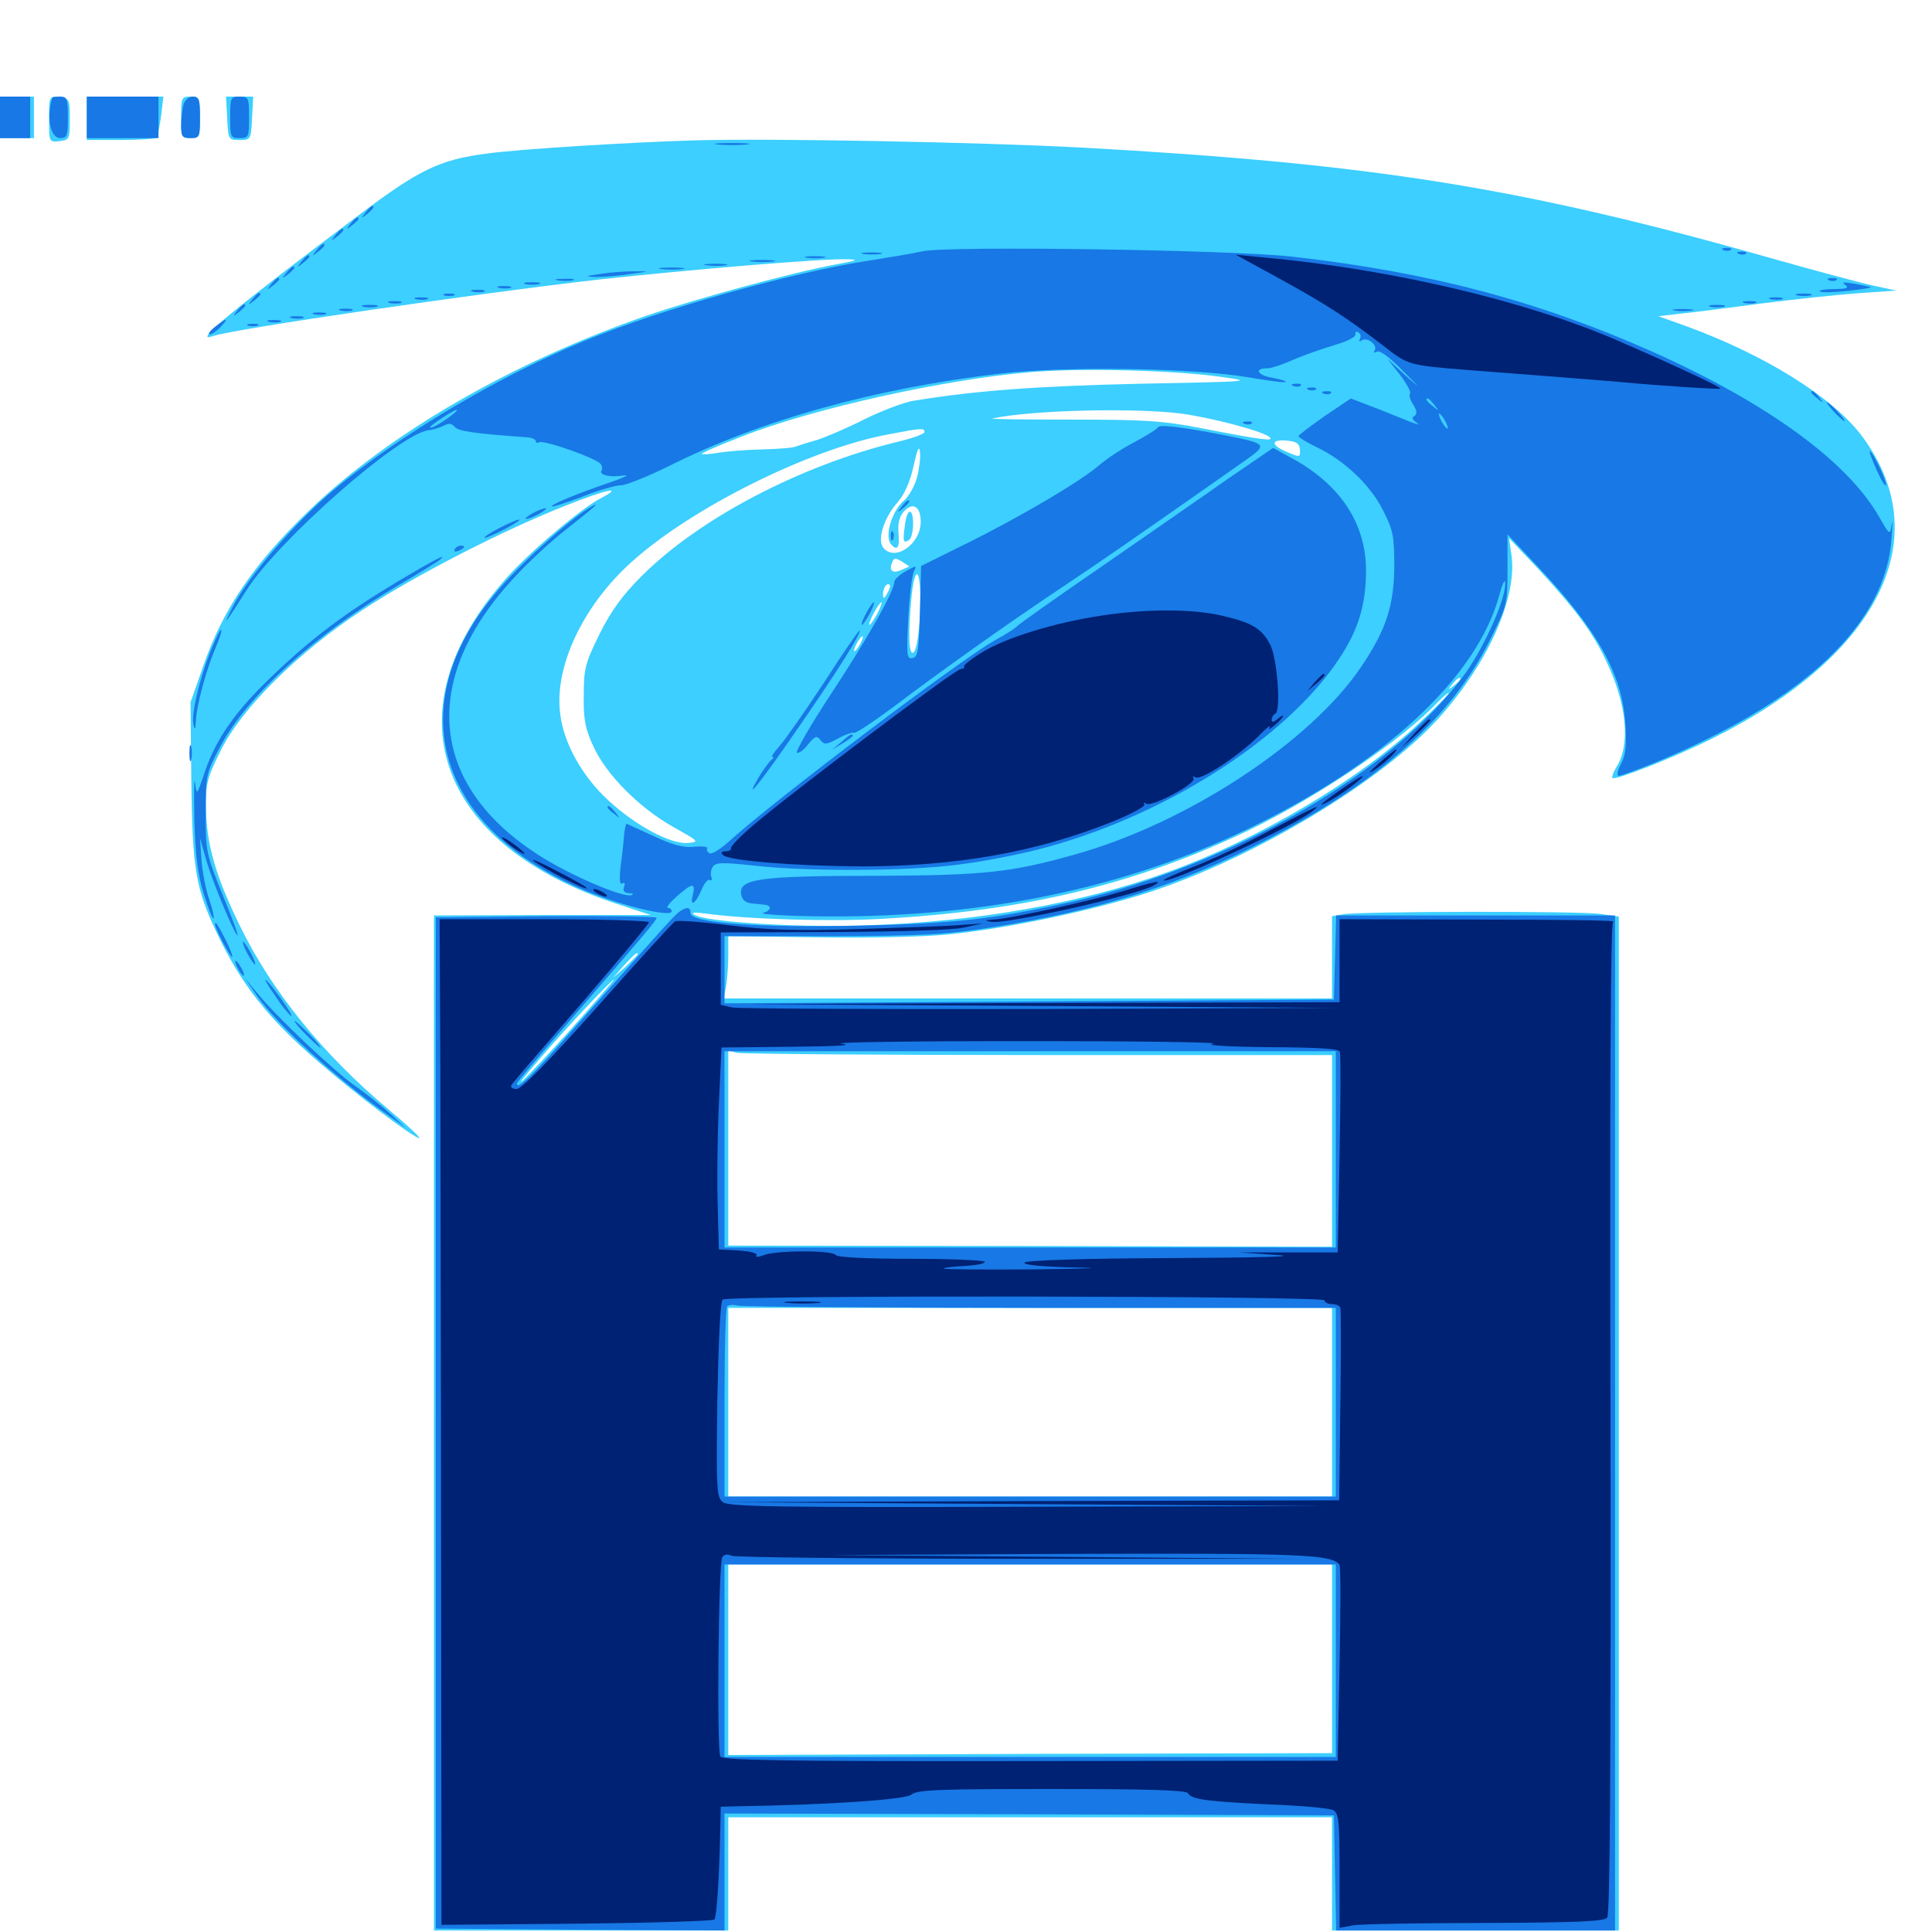 <svg xmlns="http://www.w3.org/2000/svg" viewBox="0 -1000 1000 1000">
	<path fill="#3ccfff" d="M0 -939.258V-928.516H8.789H17.578V-939.258V-950H8.789H0ZM25.391 -938.281C25.391 -926.367 25.391 -926.367 30.859 -926.953C35.938 -927.539 36.133 -927.93 36.133 -938.281C36.133 -948.633 35.938 -949.023 30.859 -949.609C25.391 -950.195 25.391 -950.195 25.391 -938.281ZM44.922 -938.867V-927.539H62.305C71.875 -927.539 80.273 -928.125 80.859 -928.711C81.641 -929.492 82.617 -934.375 83.398 -940.039L84.57 -950H64.648H44.922ZM93.75 -939.258C93.75 -929.102 93.945 -928.516 98.633 -928.516C103.32 -928.516 103.516 -929.102 103.516 -939.258C103.516 -949.414 103.32 -950 98.633 -950C93.945 -950 93.75 -949.414 93.75 -939.258ZM117.578 -938.867C118.164 -927.734 118.164 -927.539 124.023 -927.539C129.883 -927.539 129.883 -927.734 130.469 -938.867L131.055 -950H124.023H116.992ZM359.375 -927.344C326.367 -926.367 268.75 -922.852 251.953 -920.508C227.539 -917.383 216.797 -912.109 185.742 -888.672C119.922 -839.258 99.414 -822.266 109.961 -825.977C120.312 -829.688 246.289 -848.047 309.57 -855.273C357.812 -860.547 425.781 -866.211 438.477 -865.82C444.922 -865.625 443.945 -865.234 432.422 -863.086C410.938 -859.18 360.742 -845.508 334.961 -836.719C265.039 -812.5 201.172 -775.586 159.57 -735.352C131.055 -707.812 115.43 -684.766 105.078 -654.883L98.633 -636.523L99.023 -595.703C99.609 -550.391 101.172 -540.234 112.305 -516.992C124.609 -490.82 138.672 -472.852 164.844 -450.391C184.57 -433.203 214.258 -410.938 216.992 -410.938C217.969 -410.938 211.133 -417.383 201.758 -425.195C167.383 -453.906 140.625 -486.914 124.023 -521.094C111.523 -546.68 106.836 -563.086 106.641 -581.836C106.445 -594.141 107.227 -597.461 114.062 -611.133C124.805 -633.203 153.906 -662.109 187.5 -684.18C214.453 -701.953 260.742 -725.781 293.75 -738.672C313.867 -746.68 323.242 -748.633 311.133 -742.188C301.367 -737.305 274.219 -714.453 262.305 -700.977C201.172 -632.617 225.195 -562.695 320.312 -531.836L336.914 -526.367H280.859L224.609 -526.172V-263.477V-0.781H300.781H376.953V-30.078V-59.375H533.203H689.453V-30.078V-0.781H763.672H837.891V-263.281V-525.586L828.32 -526.953C816.602 -528.516 702.93 -528.32 695.117 -526.758L689.453 -525.781V-504.492V-483.203H532.031H374.609L375.781 -489.258C376.367 -492.578 376.953 -500 376.953 -505.469V-515.43L423.242 -514.844C448.828 -514.453 479.492 -515.039 491.211 -516.406C521.289 -519.336 566.602 -528.906 595.117 -538.281C649.609 -556.055 715.625 -595.898 744.727 -628.32C770.117 -656.641 785.156 -690.234 782.422 -712.109L781.055 -721.484L795.898 -705.859C815.43 -684.766 824.805 -672.266 831.836 -656.836C842.188 -634.961 843.945 -614.062 836.523 -602.734C834.961 -600.195 834.18 -597.656 834.57 -597.266C835.938 -595.898 867.773 -608.398 886.719 -617.969C973.633 -661.328 1003.32 -722.852 962.891 -775.391C947.656 -794.922 913.477 -816.211 873.633 -830.859L858.398 -836.328L870.117 -837.695C876.562 -838.281 895.508 -840.82 912.109 -842.969C928.711 -845.117 951.172 -847.461 961.914 -848.242L981.445 -849.609L969.727 -852.148C963.281 -853.516 940.039 -859.766 917.969 -866.016C788.086 -902.93 711.328 -915.234 559.57 -923.633C507.617 -926.367 399.805 -928.516 359.375 -927.344ZM455.664 -866.602C456.836 -867.188 455.469 -867.578 452.148 -867.578C449.023 -867.578 447.852 -867.188 449.805 -866.602C451.562 -866.211 454.297 -866.211 455.664 -866.602ZM630.859 -805.078C649.414 -802.539 649.414 -802.539 589.844 -801.367C537.109 -800.195 505.273 -797.852 472.852 -792.578C467.969 -791.797 456.641 -787.5 447.461 -783.008C438.281 -778.32 427.148 -773.633 422.852 -772.266C418.555 -771.094 413.672 -769.531 412.109 -768.945C410.547 -768.164 402.539 -767.578 394.531 -767.383C386.523 -767.188 376.172 -766.406 371.68 -765.625C366.992 -764.844 363.281 -764.648 363.281 -765.039C363.281 -765.625 372.656 -769.727 384.375 -774.219C421.289 -788.672 489.258 -803.711 533.789 -807.422C558.984 -809.57 606.836 -808.398 630.859 -805.078ZM611.328 -785.938C627.148 -783.789 654.102 -776.758 657.227 -773.633C659.57 -771.484 653.125 -772.266 622.07 -778.32C601.953 -782.227 592.578 -782.812 554.688 -782.812C530.469 -782.812 512.109 -783.008 513.672 -783.398C533.398 -787.695 586.328 -789.062 611.328 -785.938ZM478.516 -776.367C478.516 -775.391 472.07 -773.047 464.453 -771.289C414.062 -758.984 361.914 -731.641 332.031 -701.758C322.266 -691.992 316.406 -683.984 310.352 -671.875C302.93 -656.836 302.148 -653.906 302.148 -640.039C301.953 -627.539 302.93 -622.656 307.227 -613.477C313.867 -599.023 330.859 -581.836 348.633 -571.875C361.914 -564.453 362.109 -564.258 356.055 -563.672C347.266 -562.891 328.906 -572.656 314.648 -585.938C301.562 -598.047 291.992 -614.844 290.039 -629.883C286.523 -654.102 301.367 -686.133 326.758 -708.984C357.812 -737.109 419.336 -767.773 459.961 -775.195C477.148 -778.516 478.516 -778.516 478.516 -776.367ZM672.852 -767.188C673.047 -763.281 672.852 -763.086 665.82 -766.211C657.422 -769.727 657.812 -772.852 666.602 -771.875C671.094 -771.484 672.656 -770.312 672.852 -767.188ZM474.609 -752.734C473.438 -748.438 470.312 -742.773 467.578 -740.625C461.523 -735.156 457.812 -722.461 461.133 -718.359C464.453 -714.453 465.82 -716.602 465.039 -724.609C464.648 -729.102 465.625 -732.812 467.773 -735.156C472.461 -740.43 476.562 -737.891 476.562 -729.883C476.562 -718.359 463.281 -709.18 457.227 -716.406C453.906 -720.508 457.422 -731.836 464.453 -739.844C468.164 -744.141 471.094 -750.586 472.852 -758.789C474.805 -767.578 475.781 -769.727 476.172 -766.016C476.562 -763.281 475.781 -757.227 474.609 -752.734ZM466.797 -705.078C462.109 -702.93 459.961 -704.492 461.719 -708.789C462.695 -711.328 463.477 -711.328 466.797 -709.375L470.703 -706.836ZM476.172 -682.617C475.781 -672.461 474.414 -663.867 473.047 -662.5C470.312 -659.766 469.922 -672.07 471.875 -691.992C474.023 -710.742 477.148 -703.516 476.172 -682.617ZM459.18 -692.773C457.617 -689.844 457.227 -689.844 457.031 -692.383C457.031 -695.703 458.984 -698.633 460.547 -697.266C460.938 -696.68 460.352 -694.727 459.18 -692.773ZM454.102 -682.422C452.344 -679.297 450.586 -676.562 450 -676.562C449.609 -676.562 450.391 -679.297 452.148 -682.422C453.906 -685.742 455.664 -688.281 456.25 -688.281C456.641 -688.281 455.859 -685.742 454.102 -682.422ZM445.312 -666.797C444.141 -664.648 442.773 -662.891 442.188 -662.891C441.797 -662.891 442.188 -664.648 443.359 -666.797C444.531 -668.945 445.898 -670.703 446.484 -670.703C446.875 -670.703 446.484 -668.945 445.312 -666.797ZM755.859 -648.438C755.859 -648.047 754.297 -646.484 752.539 -645.117C749.414 -642.578 749.219 -642.773 751.758 -645.898C754.297 -649.023 755.859 -650 755.859 -648.438ZM734.57 -625.781C704.297 -596.875 650.781 -565.234 604.492 -548.633C560.352 -532.617 506.641 -523.047 450 -521.094C414.453 -519.727 365.234 -522.656 359.375 -526.562C357.422 -527.734 359.18 -527.93 365.234 -527.148C386.328 -524.219 429.688 -522.852 456.445 -524.414C531.25 -528.516 588.086 -542.383 646.094 -570.117C682.031 -587.5 726.367 -617.383 743.945 -636.328C746.68 -639.062 749.219 -641.406 749.805 -641.406C750.391 -641.211 743.555 -634.18 734.57 -625.781ZM330.078 -506.055C330.078 -505.664 327.148 -502.93 323.828 -499.609L317.383 -493.945L323.047 -500.391C328.516 -506.25 330.078 -507.617 330.078 -506.055ZM294.922 -466.602C270.703 -439.844 260.547 -430.273 279.688 -452.344C291.992 -466.797 316.602 -492.969 317.773 -492.969C318.164 -492.969 307.812 -481.055 294.922 -466.602ZM537.695 -453.906H689.453V-404.297V-354.688L533.203 -355.078L376.953 -355.273V-405.859V-456.25L381.445 -455.078C383.789 -454.492 454.102 -453.906 537.695 -453.906ZM689.453 -274.219V-225.391H533.203H376.953V-274.219V-323.047H533.203H689.453ZM689.453 -141.406V-92.578L533.203 -92.188L376.953 -91.602V-141.016V-190.234H533.203H689.453ZM468.359 -727.93C467.188 -719.727 467.578 -718.555 470.508 -720.508C473.047 -722.07 473.438 -735.156 470.898 -735.156C469.922 -735.156 468.75 -731.836 468.359 -727.93Z"/>
	<path fill="#1878e5" d="M0 -939.258V-928.516H7.812H15.625V-939.258V-950H7.812H0ZM27.148 -949.609C23.828 -939.453 25.977 -928.516 31.25 -928.516C34.766 -928.516 35.156 -929.883 35.156 -939.258C35.156 -948.633 34.766 -950 31.25 -950C29.102 -950 27.344 -949.805 27.148 -949.609ZM44.922 -939.258V-928.516H63.477H82.031V-939.258V-950H63.477H44.922ZM94.922 -945.703C94.336 -943.164 93.75 -938.281 93.75 -934.961C93.75 -929.297 94.336 -928.516 98.633 -928.516C103.32 -928.516 103.516 -929.102 103.516 -939.258C103.516 -948.438 102.93 -950 99.805 -950C97.656 -950 95.703 -948.242 94.922 -945.703ZM119.141 -939.258C119.141 -929.102 119.336 -928.516 124.023 -928.516C128.711 -928.516 128.906 -929.102 128.906 -939.258C128.906 -949.414 128.711 -950 124.023 -950C119.336 -950 119.141 -949.414 119.141 -939.258ZM371.68 -925.195C367.578 -925.586 370.898 -925.977 378.906 -925.977C386.914 -925.977 390.234 -925.586 386.328 -925.195C382.227 -924.805 375.586 -924.805 371.68 -925.195ZM189.258 -890.039C186.719 -886.914 186.914 -886.719 190.039 -889.258C193.164 -891.797 194.141 -893.359 192.578 -893.359C192.188 -893.359 190.625 -891.797 189.258 -890.039ZM181.445 -884.18C178.906 -881.055 179.102 -880.859 182.227 -883.398C183.984 -884.766 185.547 -886.328 185.547 -886.719C185.547 -888.281 183.984 -887.305 181.445 -884.18ZM173.633 -878.32C171.094 -875.195 171.289 -875 174.414 -877.539C176.172 -878.906 177.734 -880.469 177.734 -880.859C177.734 -882.422 176.172 -881.445 173.633 -878.32ZM163.867 -870.508C161.328 -867.383 161.523 -867.188 164.648 -869.727C166.406 -871.094 167.969 -872.656 167.969 -873.047C167.969 -874.609 166.406 -873.633 163.867 -870.508ZM477.539 -869.922C473.242 -868.945 460.547 -866.797 449.414 -865.039C408.984 -858.789 341.797 -839.844 302.734 -823.633C258.008 -805.273 206.25 -774.414 173.047 -746.68C153.32 -730.273 128.32 -701.367 120.508 -685.938C114.648 -674.609 116.211 -676.562 127.734 -694.727C144.141 -720.508 206.836 -775.586 221.875 -777.344C224.219 -777.539 227.734 -778.711 229.688 -779.688C232.227 -781.055 233.789 -780.859 235.352 -779.102C237.109 -776.758 245.703 -775.586 273.047 -773.633C275.391 -773.438 277.344 -772.461 277.344 -771.68C277.344 -770.703 278.125 -770.508 279.102 -771.094C281.25 -772.461 309.18 -762.695 310.938 -759.766C311.719 -758.789 311.914 -757.227 311.328 -756.445C309.961 -754.102 316.016 -752.734 322.852 -753.906C326.172 -754.492 323.047 -752.734 315.43 -750.195C297.656 -744.141 284.766 -738.672 285.742 -737.891C286.133 -737.5 293.164 -739.844 301.562 -742.969C309.766 -746.289 318.75 -748.828 321.484 -748.828C324.023 -748.828 335.156 -753.32 346.289 -758.789C393.359 -782.422 452.734 -799.023 517.773 -806.641C552.148 -810.547 617.578 -809.57 646.289 -804.688C656.445 -802.93 665.039 -801.758 665.43 -802.344C665.82 -802.734 662.695 -803.711 658.398 -804.492C650.586 -805.859 649.023 -809.375 656.055 -809.375C658.008 -809.375 663.867 -811.328 669.141 -813.672C674.414 -816.016 683.984 -819.336 690.43 -821.289C697.07 -823.242 701.953 -825.586 701.562 -826.953C701.367 -828.125 701.953 -828.711 703.125 -827.93C704.297 -827.344 704.492 -825.781 703.906 -824.609C703.125 -823.242 703.516 -823.047 704.883 -823.828C707.812 -825.781 713.281 -821.289 711.523 -818.555C710.938 -817.383 711.328 -817.188 712.695 -817.969C714.062 -818.945 719.336 -815.039 726.172 -808.008C735.547 -798.633 735.742 -798.242 727.734 -805.469L718.164 -814.258L724.609 -806.055C728.125 -801.367 730.469 -797.07 729.883 -796.289C729.102 -795.703 729.883 -792.969 731.445 -790.625C733.398 -787.5 733.594 -785.742 732.227 -784.766C730.664 -783.984 730.859 -783.008 732.617 -781.641C735.938 -779.297 735.156 -779.492 714.453 -787.891L699.219 -793.75L685.547 -784.57C678.125 -779.297 672.07 -774.805 672.07 -774.219C672.07 -773.633 676.367 -771.094 681.445 -768.555C695.898 -761.719 709.375 -748.828 715.82 -735.938C721.094 -725.586 721.68 -722.461 721.68 -706.836C721.484 -686.523 717.578 -674.219 704.688 -655.078C678.711 -616.211 614.453 -573.828 556.055 -557.617C523.438 -548.438 509.375 -546.875 453.125 -546.68C393.555 -546.68 382.422 -545.117 383.594 -537.305C383.984 -534.375 385.742 -532.812 388.867 -532.422C391.406 -532.227 394.727 -531.836 396.094 -531.641C399.609 -531.25 399.023 -528.516 395.117 -527.539C393.164 -526.953 400.391 -526.367 411.133 -525.977C498.828 -523.242 576.367 -537.891 644.141 -570.117C716.211 -604.492 764.648 -649.219 776.172 -692.383C777.734 -698.242 779.102 -700.781 779.102 -698.047C779.297 -689.844 768.555 -665.82 758.789 -651.953C722.461 -601.172 637.695 -551.953 554.688 -533.203C513.867 -524.219 494.922 -522.07 445.117 -520.898C392.383 -519.727 357.422 -522.266 357.422 -527.344C357.422 -530.664 355.273 -530.859 351.172 -527.734C348.047 -525 345.117 -521.875 299.023 -469.922C274.609 -442.188 267.578 -435.547 267.578 -439.258C267.578 -439.844 279.297 -453.711 293.555 -470.117C334.18 -516.992 339.844 -523.633 339.844 -525C339.844 -525.586 314.062 -525.977 282.812 -525.781L225.586 -525.195V-263.477V-1.758L300.391 -1.172L375 -0.781V-31.055V-61.328L532.812 -60.938L690.43 -60.352L691.016 -30.664L691.602 -0.781H763.672H835.938V-263.477V-526.172H763.672H691.602L691.016 -504.297L690.43 -482.617L532.812 -481.641L375 -480.664V-498.047V-515.43H430.273C477.734 -515.625 489.258 -516.211 512.891 -519.922C569.922 -528.906 611.914 -542.383 656.25 -565.625C714.844 -596.094 751.367 -628.906 771.094 -668.555C780.078 -686.523 780.273 -687.305 780.273 -705.273V-723.438L795.508 -707.227C826.758 -674.023 839.453 -651.367 841.211 -626.172C841.992 -614.258 841.602 -609.57 839.062 -604.688C837.109 -600.977 836.719 -598.438 837.891 -598.438C839.062 -598.438 847.461 -601.562 856.641 -605.273C934.375 -637.5 976.367 -677.344 979.102 -721.875C979.688 -728.516 979.492 -731.641 979.102 -728.516C978.32 -722.852 978.125 -722.852 972.656 -732.422C956.25 -761.133 915.039 -791.211 855.273 -817.969C795.898 -844.336 739.648 -859.18 668.555 -867.188C637.109 -870.703 490.039 -872.852 477.539 -869.922ZM647.852 -808.203C648.633 -808.789 647.461 -809.375 645.312 -809.18C643.164 -809.18 642.578 -808.594 644.141 -808.008C645.508 -807.422 647.266 -807.617 647.852 -808.203ZM742.383 -790.43C744.922 -787.305 744.727 -787.109 741.797 -789.648C738.477 -792.188 737.5 -793.75 739.062 -793.75C739.453 -793.75 741.016 -792.188 742.383 -790.43ZM233.398 -784.766C228.32 -780.859 222.656 -777.734 222.656 -778.906C222.656 -779.883 234.961 -787.891 236.328 -787.891C236.914 -787.695 235.547 -786.328 233.398 -784.766ZM748.047 -782.031C749.219 -779.883 749.609 -778.125 749.219 -778.125C748.633 -778.125 747.266 -779.883 746.094 -782.031C744.922 -784.18 744.531 -785.938 744.922 -785.938C745.508 -785.938 746.875 -784.18 748.047 -782.031ZM691.406 -405.078V-354.297H533.203H375V-405.078V-455.859H533.203H691.406ZM538.672 -323.047H691.406V-274.219V-225.391H533.203H375V-273.828C375 -300.586 375.586 -323.047 376.367 -323.828C377.148 -324.609 379.688 -324.805 381.836 -324.219C383.984 -323.633 454.492 -323.047 538.672 -323.047ZM691.406 -140.43V-90.625H533.203H375V-140.43V-190.234H533.203H691.406ZM892.188 -870.508C890.625 -871.094 891.211 -871.68 893.359 -871.68C895.508 -871.875 896.68 -871.289 895.898 -870.703C895.312 -870.117 893.555 -869.922 892.188 -870.508ZM446.875 -868.555C444.336 -868.945 446.289 -869.336 451.172 -869.336C456.055 -869.336 458.008 -868.945 455.664 -868.555C453.125 -868.164 449.219 -868.164 446.875 -868.555ZM900 -868.555C898.438 -869.141 899.023 -869.727 901.172 -869.727C903.32 -869.922 904.492 -869.336 903.711 -868.75C903.125 -868.164 901.367 -867.969 900 -868.555ZM156.055 -864.648C153.516 -861.523 153.711 -861.328 156.836 -863.867C158.594 -865.234 160.156 -866.797 160.156 -867.188C160.156 -868.75 158.594 -867.773 156.055 -864.648ZM417.578 -866.602C415.039 -866.992 416.992 -867.383 421.875 -867.383C426.758 -867.383 428.711 -866.992 426.367 -866.602C423.828 -866.211 419.922 -866.211 417.578 -866.602ZM389.258 -864.648C386.133 -865.039 388.672 -865.43 394.531 -865.43C400.391 -865.43 402.93 -865.039 400 -864.648C396.875 -864.258 392.188 -864.258 389.258 -864.648ZM365.82 -862.695C362.695 -863.086 364.844 -863.477 370.117 -863.477C375.586 -863.477 377.93 -863.086 375.586 -862.695C373.047 -862.305 368.75 -862.305 365.82 -862.695ZM148.242 -858.789C145.703 -855.664 145.898 -855.469 149.023 -858.008C150.781 -859.375 152.344 -860.938 152.344 -861.328C152.344 -862.891 150.781 -861.914 148.242 -858.789ZM342.383 -860.742C339.258 -861.133 341.797 -861.523 347.656 -861.523C353.516 -861.523 356.055 -861.133 353.125 -860.742C350 -860.352 345.312 -860.352 342.383 -860.742ZM310.547 -858.203C302.734 -857.031 302.539 -856.836 308.594 -856.641C312.305 -856.641 320.312 -857.227 326.172 -858.203C336.719 -859.57 336.719 -859.57 328.125 -859.57C323.242 -859.57 315.43 -858.984 310.547 -858.203ZM140.43 -852.93C137.891 -849.805 138.086 -849.609 141.211 -852.148C142.969 -853.516 144.531 -855.078 144.531 -855.469C144.531 -857.031 142.969 -856.055 140.43 -852.93ZM288.672 -854.883C286.133 -855.273 287.695 -855.664 291.992 -855.664C296.289 -855.859 298.242 -855.469 296.484 -854.883C294.531 -854.492 291.016 -854.492 288.672 -854.883ZM946.875 -854.883C945.312 -855.469 945.898 -856.055 948.047 -856.055C950.195 -856.25 951.367 -855.664 950.586 -855.078C950 -854.492 948.242 -854.297 946.875 -854.883ZM272.07 -852.93C270.117 -853.516 271.68 -853.906 275.391 -853.906C279.102 -853.906 280.664 -853.516 278.906 -852.93C276.953 -852.539 273.828 -852.539 272.07 -852.93ZM955.078 -852.539C952.93 -853.906 954.297 -854.102 959.961 -853.125C964.258 -852.344 967.969 -851.562 968.359 -851.367C968.75 -850.977 963.281 -850.195 956.055 -849.414C949.023 -848.633 942.578 -848.438 941.992 -849.219C941.211 -849.805 944.727 -850.391 949.414 -850.391C955.859 -850.391 957.227 -850.977 955.078 -852.539ZM258.398 -850.977C256.445 -851.562 257.617 -851.953 260.742 -851.953C264.062 -851.953 265.43 -851.562 264.258 -850.977C262.891 -850.586 260.156 -850.586 258.398 -850.977ZM244.727 -849.023C242.773 -849.609 243.945 -850 247.07 -850C250.391 -850 251.758 -849.609 250.586 -849.023C249.219 -848.633 246.484 -848.633 244.727 -849.023ZM130.664 -845.117C128.125 -841.992 128.32 -841.797 131.445 -844.336C133.203 -845.703 134.766 -847.266 134.766 -847.656C134.766 -849.219 133.203 -848.242 130.664 -845.117ZM230.078 -847.07C228.711 -847.656 229.688 -848.047 232.422 -848.047C235.156 -848.047 236.133 -847.656 234.961 -847.07C233.594 -846.68 231.25 -846.68 230.078 -847.07ZM930.273 -847.07C928.32 -847.656 929.883 -848.047 933.594 -848.047C937.305 -848.047 938.867 -847.656 937.109 -847.07C935.156 -846.68 932.031 -846.68 930.273 -847.07ZM215.43 -845.117C213.477 -845.703 214.648 -846.094 217.773 -846.094C221.094 -846.094 222.461 -845.703 221.289 -845.117C219.922 -844.727 217.188 -844.727 215.43 -845.117ZM916.602 -845.117C914.648 -845.703 915.82 -846.094 918.945 -846.094C922.266 -846.094 923.633 -845.703 922.461 -845.117C921.094 -844.727 918.359 -844.727 916.602 -845.117ZM201.758 -843.164C199.805 -843.75 200.977 -844.141 204.102 -844.141C207.422 -844.141 208.789 -843.75 207.617 -843.164C206.25 -842.773 203.516 -842.773 201.758 -843.164ZM902.93 -843.164C900.977 -843.75 902.148 -844.141 905.273 -844.141C908.594 -844.141 909.961 -843.75 908.789 -843.164C907.422 -842.773 904.688 -842.773 902.93 -843.164ZM122.852 -839.258C120.312 -836.133 120.508 -835.938 123.633 -838.477C125.391 -839.844 126.953 -841.406 126.953 -841.797C126.953 -843.359 125.391 -842.383 122.852 -839.258ZM188.086 -841.211C186.133 -841.797 187.695 -842.188 191.406 -842.188C195.117 -842.188 196.68 -841.797 194.922 -841.211C192.969 -840.82 189.844 -840.82 188.086 -841.211ZM885.352 -841.211C883.398 -841.797 884.961 -842.188 888.672 -842.188C892.383 -842.188 893.945 -841.797 892.188 -841.211C890.234 -840.82 887.109 -840.82 885.352 -841.211ZM176.367 -839.258C174.414 -839.844 175.586 -840.234 178.711 -840.234C182.031 -840.234 183.398 -839.844 182.227 -839.258C180.859 -838.867 178.125 -838.867 176.367 -839.258ZM866.797 -839.258C864.258 -839.648 866.211 -840.039 871.094 -840.039C875.977 -840.039 877.93 -839.648 875.586 -839.258C873.047 -838.867 869.141 -838.867 866.797 -839.258ZM162.695 -837.305C160.742 -837.891 161.914 -838.281 165.039 -838.281C168.359 -838.281 169.727 -837.891 168.555 -837.305C167.188 -836.914 164.453 -836.914 162.695 -837.305ZM150.977 -835.352C149.023 -835.938 150.195 -836.328 153.32 -836.328C156.641 -836.328 158.008 -835.938 156.836 -835.352C155.469 -834.961 152.734 -834.961 150.977 -835.352ZM111.328 -830.859C108.594 -828.711 107.422 -826.953 108.594 -826.953C109.766 -826.953 112.305 -828.711 114.258 -830.859C118.75 -835.742 117.578 -835.742 111.328 -830.859ZM139.258 -833.398C137.305 -833.984 138.477 -834.375 141.602 -834.375C144.922 -834.375 146.289 -833.984 145.117 -833.398C143.75 -833.008 141.016 -833.008 139.258 -833.398ZM128.516 -831.445C127.148 -832.031 128.125 -832.422 130.859 -832.422C133.594 -832.422 134.57 -832.031 133.398 -831.445C132.031 -831.055 129.688 -831.055 128.516 -831.445ZM669.531 -800.195C667.969 -800.781 668.555 -801.367 670.703 -801.367C672.852 -801.562 674.023 -800.977 673.242 -800.391C672.656 -799.805 670.898 -799.609 669.531 -800.195ZM677.344 -798.242C675.781 -798.828 676.367 -799.414 678.516 -799.414C680.664 -799.609 681.836 -799.023 681.055 -798.438C680.469 -797.852 678.711 -797.656 677.344 -798.242ZM685.156 -796.289C683.594 -796.875 684.18 -797.461 686.328 -797.461C688.477 -797.656 689.648 -797.07 688.867 -796.484C688.281 -795.898 686.523 -795.703 685.156 -796.289ZM937.5 -796.875C937.5 -796.484 939.062 -794.922 941.016 -793.555C943.945 -791.016 944.141 -791.211 941.602 -794.336C939.062 -797.461 937.5 -798.438 937.5 -796.875ZM949.219 -786.914C951.758 -784.18 954.297 -782.031 954.688 -782.031C955.273 -782.031 953.711 -784.18 951.172 -786.914C948.633 -789.648 946.094 -791.797 945.703 -791.797C945.117 -791.797 946.68 -789.648 949.219 -786.914ZM644.141 -780.664C642.578 -781.25 643.164 -781.836 645.312 -781.836C647.461 -782.031 648.633 -781.445 647.852 -780.859C647.266 -780.273 645.508 -780.078 644.141 -780.664ZM599.219 -778.711C599.023 -777.93 593.555 -774.609 587.5 -771.289C581.25 -768.164 573.047 -762.695 569.141 -759.375C559.57 -750.977 527.734 -732.227 499.609 -718.359L476.758 -707.031L476.172 -683.398C475.586 -663.281 475.195 -659.961 472.266 -659.375C469.336 -658.789 469.141 -660.742 470.117 -679.883C470.703 -691.406 472.07 -702.539 473.047 -704.297C474.609 -707.422 474.414 -707.422 468.75 -704.297C465.625 -702.539 462.891 -700 462.891 -698.828C462.891 -693.945 448.242 -668.164 429.883 -640.43C419.336 -624.414 411.523 -610.742 412.5 -610.352C413.477 -609.961 416.211 -611.914 418.359 -614.844C421.875 -619.141 422.852 -619.336 424.609 -616.992C426.562 -614.453 427.734 -614.453 433.789 -617.773C437.695 -619.922 441.406 -621.094 441.992 -620.703C442.578 -620.117 451.758 -626.172 462.305 -633.984C486.719 -652.539 522.266 -677.734 549.805 -696.094C568.555 -708.594 583.398 -718.75 642.383 -760.156C656.836 -770.312 656.836 -770.117 632.422 -775C610.938 -779.102 600 -780.469 599.219 -778.711ZM635.547 -752.148C622.852 -743.164 593.359 -722.852 570.312 -706.836C547.266 -691.016 527.344 -676.953 526.367 -675.781C525.195 -674.609 520.312 -671.484 515.625 -668.945C498.828 -659.961 400.195 -585.352 377.539 -564.648C373.047 -560.547 368.359 -557.617 367.188 -558.398C366.016 -558.984 365.625 -560.352 366.016 -560.938C366.406 -561.719 363.477 -562.109 359.18 -561.719C353.711 -561.133 348.047 -562.695 338.477 -567.188C331.055 -570.508 324.805 -573.438 324.414 -573.633C324.023 -573.828 323.438 -571.484 323.047 -568.164C322.852 -565.039 322.07 -557.617 321.289 -551.953C320.508 -544.922 320.703 -541.797 322.07 -542.773C323.438 -543.359 323.633 -542.773 323.047 -541.016C322.266 -538.867 323.047 -537.891 325.391 -537.695C327.539 -537.695 328.125 -537.109 326.953 -536.719C323.242 -535.156 299.414 -545.117 283.203 -554.688C221.875 -591.211 215.82 -647.852 267.188 -702.148C274.219 -709.766 285.742 -720.312 292.773 -725.781C307.422 -737.305 310.938 -740.43 306.641 -738.086C297.07 -733.008 272.07 -710.938 259.18 -696.094C207.422 -637.5 224.219 -573.438 300 -540.234C318.945 -531.836 347.656 -524.805 347.656 -528.32C347.656 -529.297 346.68 -530.078 345.703 -530.078C344.531 -530.078 346.68 -532.812 350.195 -535.938C358.398 -543.164 360.156 -543.359 358.594 -536.719C356.836 -530.078 360.156 -532.227 363.281 -539.844C364.648 -542.969 366.406 -545.117 367.383 -544.531C368.359 -543.945 368.75 -544.727 368.164 -546.094C367.578 -547.461 367.969 -549.805 368.945 -551.367C370.508 -553.711 373.828 -553.711 390.43 -551.953C417.578 -548.828 471.094 -549.023 496.484 -552.539C507.812 -553.906 525.977 -557.422 536.719 -560.156C600.781 -576.367 665.234 -616.992 692.969 -658.789C703.125 -674.023 707.031 -686.914 707.031 -704.883C707.031 -729.102 693.555 -749.414 668.555 -762.891L658.984 -768.164ZM971.289 -756.836C973.633 -751.562 975.781 -748.047 976.172 -748.828C976.758 -750.586 969.336 -766.406 967.773 -766.406C967.383 -766.406 968.945 -762.109 971.289 -756.836ZM466.602 -737.695C464.062 -734.57 464.258 -734.375 467.383 -736.914C470.508 -739.453 471.484 -741.016 469.922 -741.016C469.531 -741.016 467.969 -739.453 466.602 -737.695ZM275.391 -734.18C272.656 -732.617 271.484 -731.445 272.461 -731.445C273.633 -731.445 276.562 -732.617 279.297 -734.18C282.031 -735.742 283.398 -736.914 282.227 -736.914C281.25 -736.914 278.125 -735.742 275.391 -734.18ZM257.812 -726.367C252.93 -723.828 250 -721.68 250.977 -721.68C252.148 -721.68 256.836 -723.828 261.719 -726.367C266.602 -728.906 269.727 -731.055 268.555 -731.055C267.578 -731.055 262.695 -728.906 257.812 -726.367ZM461.133 -722.266C461.133 -720.117 461.719 -719.531 462.305 -721.094C462.891 -722.461 462.695 -724.219 462.109 -724.805C461.523 -725.586 460.938 -724.414 461.133 -722.266ZM235.352 -715.625C234.766 -714.453 235.547 -714.258 237.109 -714.844C240.625 -716.211 241.211 -717.578 238.477 -717.578C237.305 -717.578 235.938 -716.797 235.352 -715.625ZM205.859 -699.023C178.516 -682.617 161.133 -669.531 141.211 -650.391C122.07 -632.227 111.914 -617.773 106.055 -600.586C101.953 -588.281 101.758 -588.086 100.977 -594.727C100.391 -598.438 100.391 -590.039 100.586 -575.977C101.172 -557.031 102.344 -547.266 105.469 -537.305C107.812 -529.883 109.961 -524.219 110.547 -524.609C110.938 -525.195 109.961 -529.492 108.398 -534.18C106.641 -538.867 104.883 -548.047 104.297 -554.492L103.516 -566.211L106.445 -555.859C109.57 -544.531 120.508 -518.359 122.852 -515.82C123.828 -514.844 120.508 -524.023 115.43 -536.328C106.836 -557.617 106.445 -558.984 106.445 -578.906C106.445 -599.023 106.641 -599.609 114.258 -614.062C128.32 -640.234 163.672 -672.07 206.836 -697.461C217.188 -703.516 226.367 -709.18 227.539 -710.156C232.031 -714.062 225.586 -710.742 205.859 -699.023ZM448.242 -682.422C446.484 -679.297 445.703 -676.562 446.094 -676.562C446.68 -676.562 448.438 -679.297 450.195 -682.422C451.953 -685.742 452.734 -688.281 452.344 -688.281C451.758 -688.281 450 -685.742 448.242 -682.422ZM108.789 -662.5C102.93 -647.461 98.828 -629.883 100.195 -624.805C100.781 -621.875 101.172 -622.461 101.367 -626.562C101.562 -634.18 106.641 -653.125 111.328 -664.062C113.477 -669.141 115.039 -673.633 114.453 -674.023C114.062 -674.414 111.523 -669.336 108.789 -662.5ZM426.367 -646.484C416.406 -631.445 406.055 -616.602 403.32 -613.672C400.586 -610.547 399.023 -608.203 399.805 -608.203C400.586 -608.203 400.391 -607.422 399.219 -606.641C398.242 -605.859 395.117 -601.758 392.578 -597.461C384.18 -583.008 393.945 -595.312 413.672 -624.023C433.398 -652.539 446.094 -672.656 444.922 -673.633C444.531 -673.828 436.133 -661.719 426.367 -646.484ZM435.352 -615.82L430.664 -611.914L436.133 -615.234C439.062 -616.992 441.406 -618.75 441.406 -619.141C441.406 -620.703 439.844 -619.922 435.352 -615.82ZM98.047 -610.156C98.047 -606.445 98.438 -604.883 99.023 -606.836C99.414 -608.594 99.414 -611.719 99.023 -613.672C98.438 -615.43 98.047 -613.867 98.047 -610.156ZM314.453 -582.031C314.453 -581.641 316.016 -580.078 317.969 -578.711C320.898 -576.172 321.094 -576.367 318.555 -579.492C316.016 -582.617 314.453 -583.594 314.453 -582.031ZM111.328 -521.484C111.328 -519.336 119.141 -504.688 120.117 -504.688C120.703 -504.688 119.336 -508.398 116.992 -513.086C112.5 -521.875 111.328 -523.633 111.328 -521.484ZM127.93 -506.641C129.688 -503.516 131.445 -500.781 132.031 -500.781C132.422 -500.781 131.641 -503.516 129.883 -506.641C128.125 -509.961 126.367 -512.5 125.781 -512.5C125.391 -512.5 126.172 -509.961 127.93 -506.641ZM123.047 -498.828C124.219 -496.68 125.586 -494.922 126.172 -494.922C126.562 -494.922 126.172 -496.68 125 -498.828C123.828 -500.977 122.461 -502.734 121.875 -502.734C121.484 -502.734 121.875 -500.977 123.047 -498.828ZM133.203 -484.375C143.359 -469.727 173.828 -441.797 202.148 -421.875L209.961 -416.211L202.148 -423.438C197.852 -427.344 189.453 -433.984 183.594 -438.086C171.875 -446.484 142.969 -473.828 133.008 -486.133L126.562 -493.945ZM142.578 -484.375C145.703 -479.492 149.414 -475 150.586 -474.219C151.758 -473.633 149.414 -477.539 145.508 -483.008C136.719 -495.312 134.18 -496.289 142.578 -484.375ZM158.203 -464.648C161.914 -460.938 165.234 -457.812 165.82 -457.812C166.406 -457.812 163.867 -460.938 160.156 -464.648C156.445 -468.359 153.125 -471.484 152.539 -471.484C151.953 -471.484 154.492 -468.359 158.203 -464.648Z"/>
	<path fill="#002274" d="M662.109 -855.859C686.328 -842.578 697.461 -835.352 716.211 -820.898C728.906 -810.938 729.102 -810.938 760.742 -808.398C806.641 -804.883 826.367 -803.32 837.891 -802.344C860.352 -800.195 889.648 -798.438 890.43 -798.828C891.211 -799.609 863.672 -812.305 836.133 -824.219C788.477 -844.727 717.578 -861.133 653.32 -866.797L639.648 -868.164ZM569.336 -681.25C545.312 -677.539 520.703 -669.922 508.594 -662.5C502.93 -659.18 498.633 -655.664 499.023 -655.078C499.414 -654.297 498.633 -653.711 497.266 -653.711C494.531 -653.711 408.984 -589.258 389.648 -572.656C383.203 -567.188 378.125 -561.914 378.32 -560.938C378.711 -560.156 377.344 -559.375 375.586 -559.375C373.438 -559.375 372.852 -558.789 374.219 -557.422C377.148 -554.492 411.328 -551.758 445.703 -551.562C494.531 -551.562 535.742 -558.789 574.609 -574.219C584.961 -578.32 592.969 -582.617 592.383 -583.594C591.602 -584.57 592.188 -584.766 593.359 -583.984C596.484 -582.227 619.336 -594.531 617.773 -597.07C617.188 -598.242 617.578 -598.438 618.75 -597.656C621.68 -595.898 640.82 -608.594 651.172 -618.75C655.273 -623.047 658.008 -625.195 657.227 -623.633C656.25 -622.07 657.422 -622.656 659.766 -624.609C664.648 -628.711 665.82 -631.641 661.133 -627.734C659.375 -626.172 658.203 -625.977 658.203 -627.344C658.203 -628.516 658.984 -630.078 660.156 -630.664C663.086 -632.422 661.133 -659.18 657.422 -666.406C653.125 -674.609 648.047 -677.734 632.812 -681.25C617.383 -684.961 592.969 -684.961 569.336 -681.25ZM680.469 -646.875L676.758 -642.383L681.25 -646.094C685.352 -649.609 686.523 -651.172 684.961 -651.172C684.57 -651.172 682.617 -649.219 680.469 -646.875ZM732.227 -620.508L725.586 -613.086L733.008 -619.727C736.914 -623.438 740.234 -626.758 740.234 -627.148C740.234 -628.711 738.672 -627.148 732.227 -620.508ZM713.867 -605.078C708.008 -599.805 707.617 -599.023 712.109 -601.953C717.578 -605.664 724.219 -612.305 722.461 -612.109C722.07 -611.914 718.164 -608.789 713.867 -605.078ZM694.727 -591.797C683.203 -583.789 680.469 -581.055 689.062 -585.938C695.508 -589.648 706.836 -598.242 705.078 -598.242C704.492 -598.242 699.805 -595.312 694.727 -591.797ZM657.227 -570.117C644.336 -563.086 626.562 -554.688 617.773 -551.367C608.789 -547.852 601.953 -544.727 602.344 -544.336C604.492 -542.188 668.164 -571.68 678.711 -579.688C685.156 -584.57 681.836 -583.008 657.227 -570.117ZM259.766 -566.406C259.766 -566.016 262.5 -563.672 265.625 -561.328C268.945 -558.984 271.484 -557.617 271.484 -558.203C271.484 -558.594 268.945 -560.938 265.625 -563.281C262.5 -565.625 259.766 -566.992 259.766 -566.406ZM276.367 -554.297C281.055 -550.586 302.93 -539.258 303.711 -540.234C304.102 -540.625 297.266 -544.531 288.477 -549.023C279.688 -553.711 274.219 -556.055 276.367 -554.297ZM581.055 -538.672C564.062 -533.594 522.656 -524.414 514.062 -524.023C509.57 -523.633 509.375 -523.633 513.086 -522.852C520.703 -521.484 588.672 -536.719 597.461 -541.797C602.344 -544.727 597.852 -543.945 581.055 -538.672ZM308.594 -537.891C310.156 -536.914 312.5 -535.938 313.477 -535.938C314.648 -535.938 314.062 -536.914 312.5 -537.891C310.938 -538.867 308.789 -539.844 307.617 -539.844C306.641 -539.844 307.031 -538.867 308.594 -537.891ZM227.93 -445.508C227.93 -402.344 228.32 -285.352 228.32 -185.352L228.516 -3.711L298.242 -4.297C336.719 -4.688 368.75 -5.664 369.727 -6.445C370.898 -7.617 372.266 -26.172 372.852 -54.883L373.047 -64.844L380.469 -65.039C430.078 -65.82 468.555 -68.555 471.68 -71.094C474.609 -73.633 485.742 -74.023 544.336 -74.023C593.359 -74.023 613.867 -73.438 614.844 -71.875C616.797 -68.555 624.609 -67.578 657.227 -66.016C673.438 -65.43 688.086 -64.062 690.039 -63.086C692.969 -61.328 693.359 -57.812 693.359 -31.641V-2.148L700.781 -3.516C704.883 -4.102 735.547 -4.688 768.945 -4.688C816.602 -4.883 830.273 -5.469 831.836 -7.422C833.398 -9.18 833.789 -83.594 833.594 -266.211C833.203 -435.547 833.594 -522.461 834.961 -523.047C836.133 -523.633 804.688 -524.023 765.234 -524.023L693.359 -524.219V-502.734V-481.25L540.625 -480.859L387.695 -480.273L540.039 -479.297L692.383 -478.32L538.867 -477.734C454.297 -477.539 382.422 -477.93 379.102 -478.516L373.047 -479.883V-498.633V-517.383L431.25 -517.578C465.82 -517.773 493.164 -518.555 499.023 -519.922L508.789 -522.07L498.047 -521.289C492.188 -520.703 468.359 -519.922 445.312 -519.141C412.109 -518.164 397.852 -518.555 377.344 -521.094C362.891 -522.852 350.391 -523.828 349.414 -523.047C348.242 -522.461 330.273 -502.734 309.375 -479.102C283.594 -450.195 269.922 -436.328 267.383 -436.328C265.234 -436.328 264.062 -437.305 264.648 -438.281C265.234 -439.453 281.641 -458.398 300.977 -480.664C320.117 -502.93 335.938 -521.875 335.938 -522.656C335.938 -523.438 311.523 -524.219 281.836 -524.219H227.539ZM284.766 -520.898C286.523 -521.484 284.961 -521.875 281.25 -521.875C277.539 -521.875 275.977 -521.484 277.93 -520.898C279.688 -520.508 282.812 -520.508 284.766 -520.898ZM409.766 -460.352C413.672 -460.742 410.352 -461.133 402.344 -461.133C394.336 -461.133 391.016 -460.742 395.117 -460.352C399.023 -459.961 405.664 -459.961 409.766 -460.352ZM627.93 -459.766C623.242 -458.984 634.961 -458.203 656.445 -458.008C683.789 -457.812 693.164 -457.227 693.555 -455.469C693.945 -454.102 693.945 -430.078 693.359 -402.344L692.383 -351.758H666.992H641.602L661.133 -350.391C673.047 -349.609 651.562 -349.023 606.055 -348.828C560.352 -348.633 531.055 -347.656 530.273 -346.484C529.492 -345.312 539.258 -344.336 556.055 -343.945C573.047 -343.75 565.43 -343.359 535.352 -342.969C509.18 -342.773 488.086 -342.969 488.477 -343.359C488.867 -343.945 493.945 -344.531 499.609 -344.727C505.078 -345.117 509.766 -345.898 509.766 -346.875C509.766 -347.656 492.773 -348.438 471.875 -348.438C448.633 -348.438 433.398 -349.219 432.617 -350.391C431.055 -352.93 402.148 -352.93 395.508 -350.391C392.383 -349.219 390.82 -349.219 391.602 -350.195C392.188 -351.367 388.281 -352.344 382.422 -352.734L372.07 -353.32L371.484 -375.781C371.094 -388.086 371.289 -411.719 372.07 -428.125L373.438 -457.812L409.961 -458.203C433.203 -458.398 442.383 -458.984 435.547 -459.766C429.688 -460.547 472.266 -461.133 530.273 -461.133C588.281 -461.133 632.227 -460.547 627.93 -459.766ZM524.023 -333.398C526.367 -333.789 524.414 -334.18 519.531 -334.18C514.648 -334.18 512.695 -333.789 515.234 -333.398C517.578 -333.008 521.484 -333.008 524.023 -333.398ZM685.547 -326.953C685.547 -325.977 687.305 -325 689.258 -325C691.406 -325 693.359 -324.219 693.75 -323.047C694.141 -322.07 694.141 -299.219 693.75 -272.266L693.164 -223.438L534.57 -223.047L375.977 -222.461L531.25 -221.484L686.523 -220.508L532.227 -220.117C401.758 -219.727 377.344 -220.117 374.219 -222.461C370.898 -225 370.703 -228.125 371.289 -275.586C371.875 -305.664 372.852 -326.562 374.023 -327.344C377.148 -329.688 685.547 -329.297 685.547 -326.953ZM528.32 -193.164H674.805L551.758 -194.141L428.711 -195.117L552.539 -195.703C673.242 -196.094 689.453 -195.508 693.359 -190.039C693.945 -189.258 693.945 -166.211 693.359 -138.672L692.383 -88.672L533.398 -88.477C404.297 -88.281 374.219 -88.867 372.852 -90.82C370.898 -94.141 371.875 -190.625 373.828 -193.945C374.805 -195.508 376.562 -195.703 378.711 -194.727C380.469 -193.945 447.852 -193.164 528.32 -193.164ZM580.664 -85.352C599.023 -85.547 583.984 -85.938 546.875 -85.938C509.766 -85.938 494.727 -85.547 513.281 -85.352C531.641 -84.961 562.109 -84.961 580.664 -85.352ZM577.734 -81.445C587.109 -81.641 579.297 -82.031 560.547 -82.031C541.797 -82.031 533.984 -81.641 543.555 -81.445C552.93 -81.055 568.164 -81.055 577.734 -81.445ZM572.852 -77.539C574.023 -78.125 573.047 -78.516 570.312 -78.516C567.578 -78.516 566.602 -78.125 567.969 -77.539C569.141 -77.148 571.484 -77.148 572.852 -77.539ZM407.812 -325.586C403.125 -325.977 406.445 -326.367 415.039 -326.367C423.633 -326.367 427.344 -325.977 423.438 -325.586C419.336 -325.195 412.305 -325.195 407.812 -325.586Z"/>
</svg>